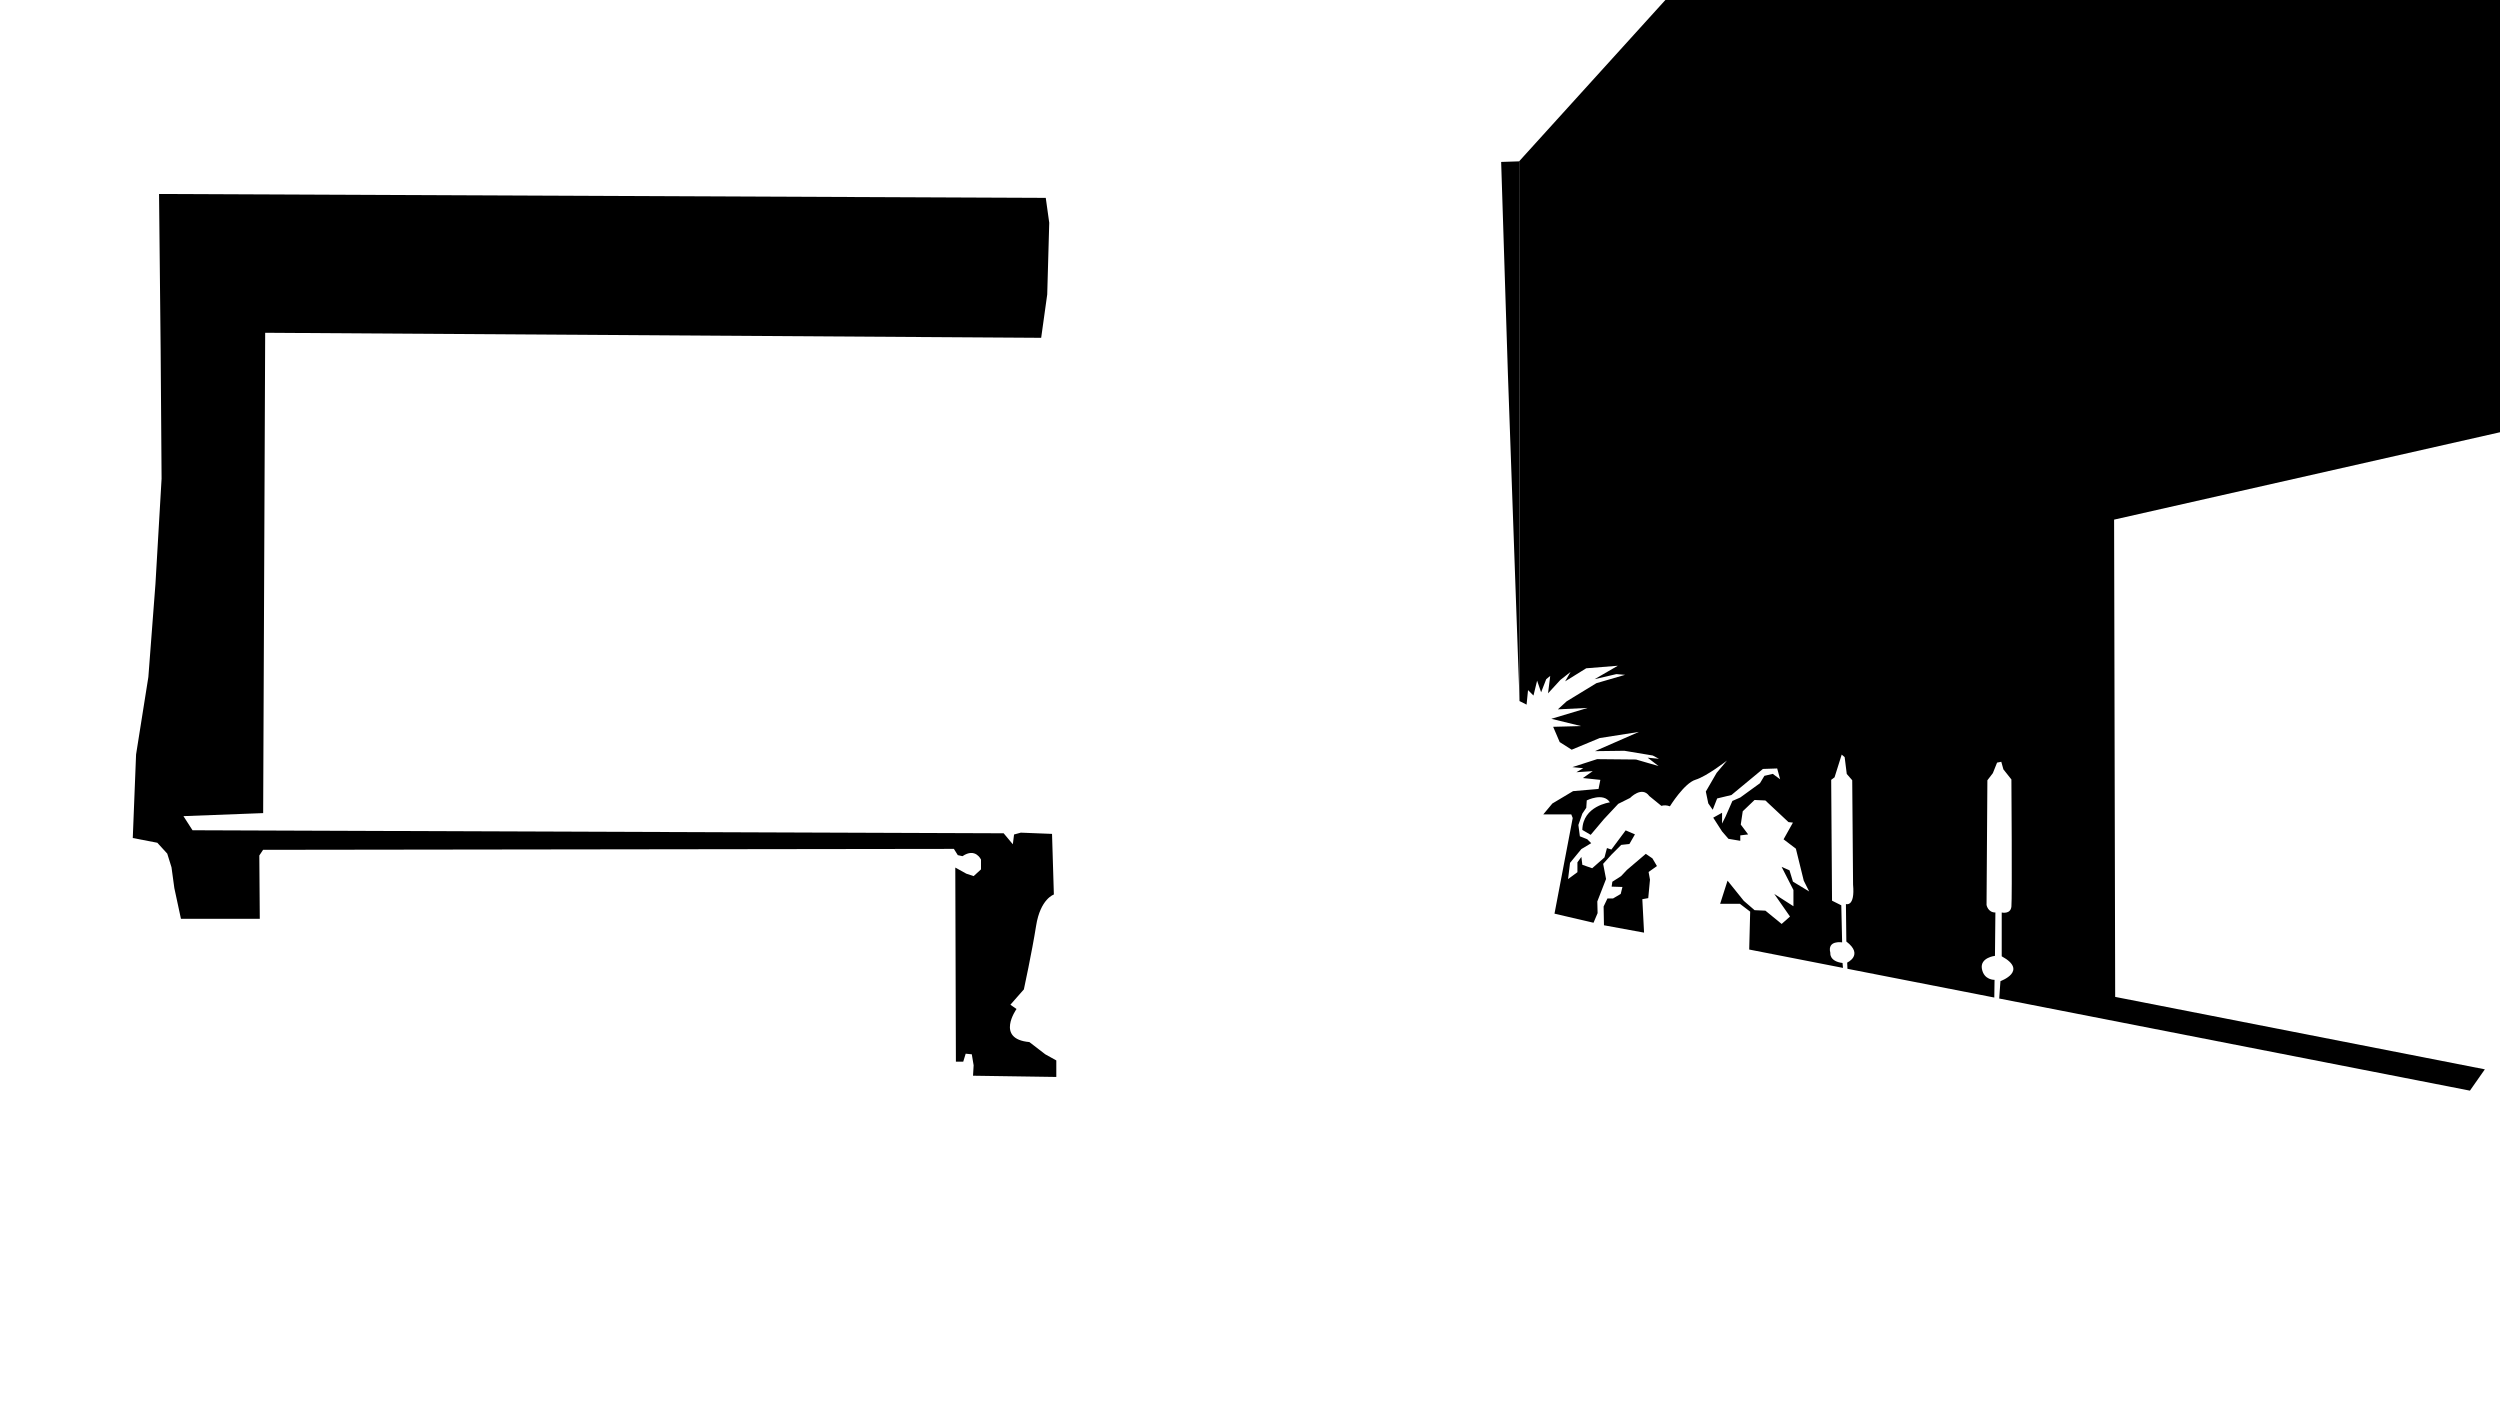 <?xml version="1.0" encoding="UTF-8"?>
<svg id="Layer_1" xmlns="http://www.w3.org/2000/svg" version="1.1" viewBox="0 0 1280 720">
  <!-- Generator: Adobe Illustrator 29.8.1, SVG Export Plug-In . SVG Version: 2.1.1 Build 2)  -->
  <!-- Combined from Living Room 7 walls: front-wall, right-wall (excluding table and roof) -->
  <path d="M535.19,539.81l5.64,3.13v8.46l-42.64-.63.31-5.33-.94-5.64-3.13-.31-1.25,4.08h-3.76l-.31-99.38,5.64,3.13,3.76,1.25,3.76-3.45v-5.02s-2.82-6.27-9.48-1.74l-2.4-.53-2-3.2-353.69.48-1.93,2.9.24,32.4h-40.37l-3.38-15.71-1.45-10.64-2.18-7.01-5.08-5.56-12.57-2.42,1.69-42.79,6.29-39.65,3.63-47.63,3.14-53.91-.48-66.24-.82-79.53,454,1.99,1.78,12.75-1.03,36.68-3.1,22.22-397.31-2.58-1.03,245.93-40.82,1.55,4.65,7.23,415.3,1.55,4.7,5.64.63-5.02,3.45-.94,15.99.63.94,31.04s-6.9,2.19-9.09,15.99-6.27,32.6-6.27,32.6l-4.7,5.33-2.19,2.51,3.13,2.19s-10.97,15.36,6.58,16.93l8.15,6.27ZM81.41,99.32h.02s0-.02,0-.02l-.02.02ZM777.83,82.61l-9.24.3,3.45,108.36,5.97,167.72-.18-276.38Z"/>
  <path d="M1284.78,220.23l-202.36,45.82.55,244.36,189.27,37.09-7.64,10.91-241.01-47.17.64-8.9s14.44-5.17.65-12.72v-22.42s4.53,1.08,4.96-3.02,0-65.1,0-65.1l-4.1-5.17-1.08-3.88-2.16.43-2.16,5.39-2.8,3.66-.43,63.81s.65,3.88,4.53,3.88l-.22,22.2s-7.76.86-6.68,6.68c1.08,5.82,6.47,5.6,6.47,5.6l-.13,9.06-75.19-14.72-.13-3.18s8.62-3.88-.43-10.78l-.22-19.19s4.74,1.72,3.66-9.92l-.43-53.46-2.8-3.23-1.08-8.62-1.51-1.29-3.66,11.64-1.72,1.29.43,61.87,4.74,2.37.43,18.97s-7.76-1.29-6.04,5.39c0,0-.65,4.31,6.25,5.17l.22,2.51-48.01-9.4.5-19.4-5.29-4.03h-10.08l3.78-11.84,8.31,10.33,5.54,4.79,5.54.25,8.31,6.8,4.28-3.78-8.06-11.59,9.82,6.3v-8.31l-6.05-11.84,4.03,1.76,1.76,5.79,8.31,5.04-2.77-5.54-4.03-16.37-6.3-4.79,4.79-8.56-2.27-.25-11.84-11.08-5.54-.25-6.05,5.79-1.01,6.8,3.78,5.04-4.03.5v2.77l-6.05-1.01-3.27-3.78-4.53-7.05,4.53-2.52v5.54l1.76-3.53,3.53-8.06,4.03-1.76,10.08-7.31,2.27-3.78,4.28-1.01,3.78,2.77-1.51-5.54-7.31.25-16.12,13.35-7.31,1.76-2.27,5.79-2.27-3.27-1.26-6.05,5.54-9.57,5.29-6.3s-10.33,8.06-16.12,9.82c-5.79,1.76-13.1,13.6-13.1,13.6-1.62-.61-3.08-.61-4.37-.23l-6.21-5.06c-3.78-5.29-9.82,1.01-9.82,1.01l-6.05,3.02-7.31,7.81-6.8,8.06-4.28-2.52c.25-12.34,14.11-14.11,14.11-14.11-3.27-5.29-11.84-1.01-11.84-1.01l-.25,3.78-2.02,3.02-2.02,5.79.76,5.79,3.78,1.51,2.02,2.02-5.04,3.02-5.79,7.05-1.01,8.31,4.79-3.53v-5.04l2.02-2.77.5,4.03,5.04,1.76,6.3-5.54,1.26-4.79,2.27.76,7.31-9.82,4.75,2.05-2.84,4.93-4.18.45-5.08,5.08-4.18,4.63,1.49,7.76-4.48,11.5.15,5.97-2.09,4.93-19.98-4.66,9.33-48.96-.74-1.86h-14.33l4.65-5.58,10.61-6.33,13.03-1.12.93-4.65-8.93-.93,5.03-3.54-8.38.56,3.54-2.05-5.58-.56,12.66-4.09,19.92.19,11.54,3.35-5.58-4.28,5.77.56-3.16-1.68-14.52-2.42-15.08.19,22.52-9.86-20.1,3.16-14.33,5.96-6.14-3.91-3.35-7.82,14.33-.37-15.26-3.72,18.61-5.58-15.26.74,4.47-4.09,15.26-9.31,14.7-4.28-4.47-.37-11.17,2.61,11.91-6.89-16.19,1.3-10.8,6.7,2.79-4.84-5.21,4.09-6.33,6.89,1.12-8.93-2.05,1.68-2.61,6.7-2.05-5.96-1.86,7.63-2.79-2.79-.74,7.44-3.62-1.82-.18-276.38L858.29-6.2l427.03.07-.55,226.36ZM846.04,439.49l-3.39-2.32-9.64,8.21-3.03,3.21-4.46,2.86-.36,2.5,5.53.18-.89,3.57-3.93,2.32h-2.86l-1.96,4.11.18,9.61,20.53,3.77-.89-17.13,3.03-.54.89-9.46-.71-3.93,4.28-3.03-2.32-3.93Z"/>
</svg>

